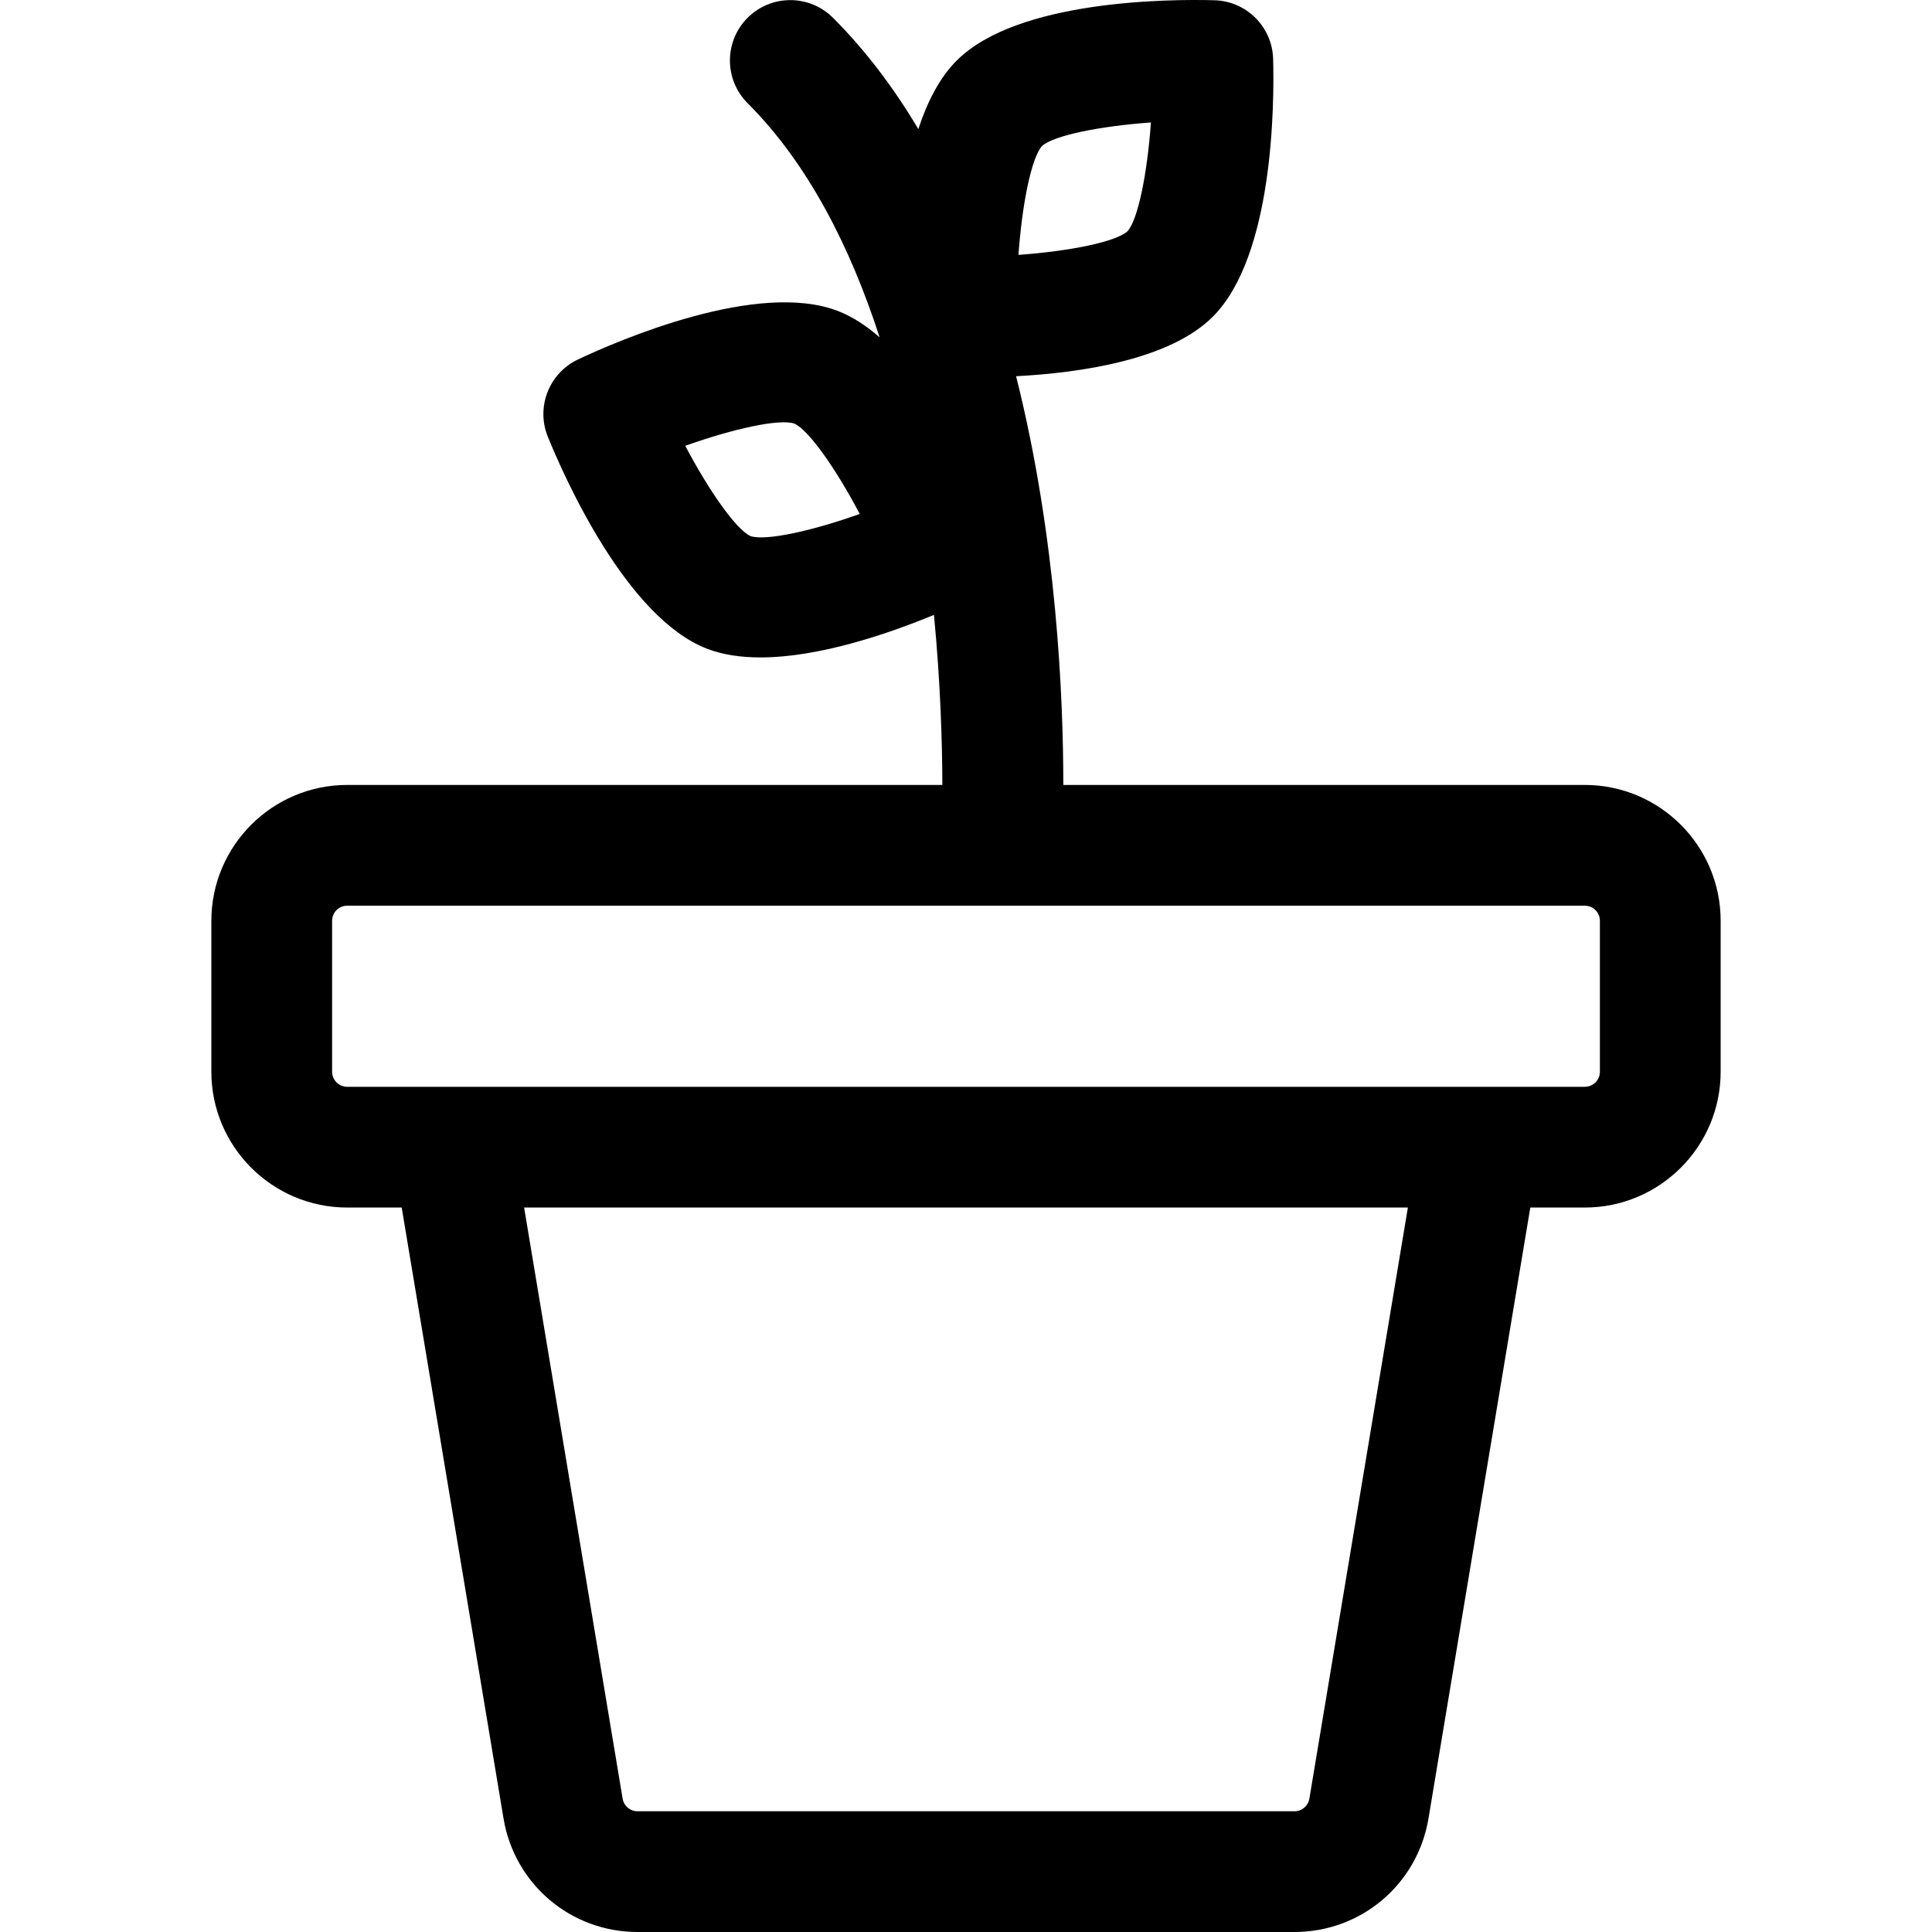 <svg id="Layer_1" enable-background="new 0 0 512.031 512.031" height="512" viewBox="0 0 512.031 512.031" width="512" xmlns="http://www.w3.org/2000/svg"><g><path d="m420.015 208.031h-138.21c.012-22.832-1.704-65.414-12.516-108.32 17.014-.9 40.674-4.311 52.131-15.768 16.109-16.11 16.314-56.359 15.994-68.312-.228-8.5-7.065-15.337-15.565-15.565-11.948-.321-52.202-.116-68.311 15.995-4.528 4.528-7.8 10.964-10.156 18.143-6.425-10.789-13.902-20.771-22.617-29.487-6.249-6.248-16.379-6.248-22.628 0-6.248 6.249-6.248 16.379 0 22.628 16.166 16.166 27.312 38.379 34.985 62.052-3.464-3.02-7.123-5.444-10.943-6.934-21.225-8.28-58.166 7.702-68.982 12.798-7.692 3.624-11.206 12.631-8 20.507 4.508 11.074 20.866 47.85 42.091 56.13 4.233 1.652 9.092 2.338 14.244 2.338 15.755 0 34.245-6.417 45.989-11.277 1.761 18.271 2.2 34.196 2.224 45.072h-157.73c-19.851 0-36 16.149-36 36v40c0 19.851 16.149 36 36 36h14.446l26.987 161.918c2.904 17.431 17.838 30.082 35.51 30.082h174.115c17.671 0 32.605-12.651 35.51-30.082l26.987-161.918h14.446c19.851 0 36-16.149 36-36v-40c-.001-19.851-16.15-36-36.001-36zm-143.849-169.342c3.139-2.803 15.305-5.258 28.859-6.233-.976 13.59-3.432 25.773-6.208 28.836-3.1 2.813-15.3 5.28-28.898 6.257.969-13.542 3.429-25.703 6.247-28.86zm-77.248 103.396c-3.829-1.749-10.968-11.91-17.309-23.936 12.82-4.567 24.963-7.208 28.907-5.887 3.821 1.708 10.982 11.892 17.34 23.95-12.789 4.553-24.912 7.189-28.938 5.873zm148.1 334.604c-.323 1.937-1.982 3.342-3.945 3.342h-174.115c-1.963 0-3.623-1.405-3.945-3.342l-26.11-156.658h234.226zm76.997-192.658c0 2.206-1.794 4-4 4h-28-272-28c-2.206 0-4-1.794-4-4v-40c0-2.206 1.794-4 4-4h173.432.017.01 154.541c2.206 0 4 1.794 4 4z"/></g></svg>